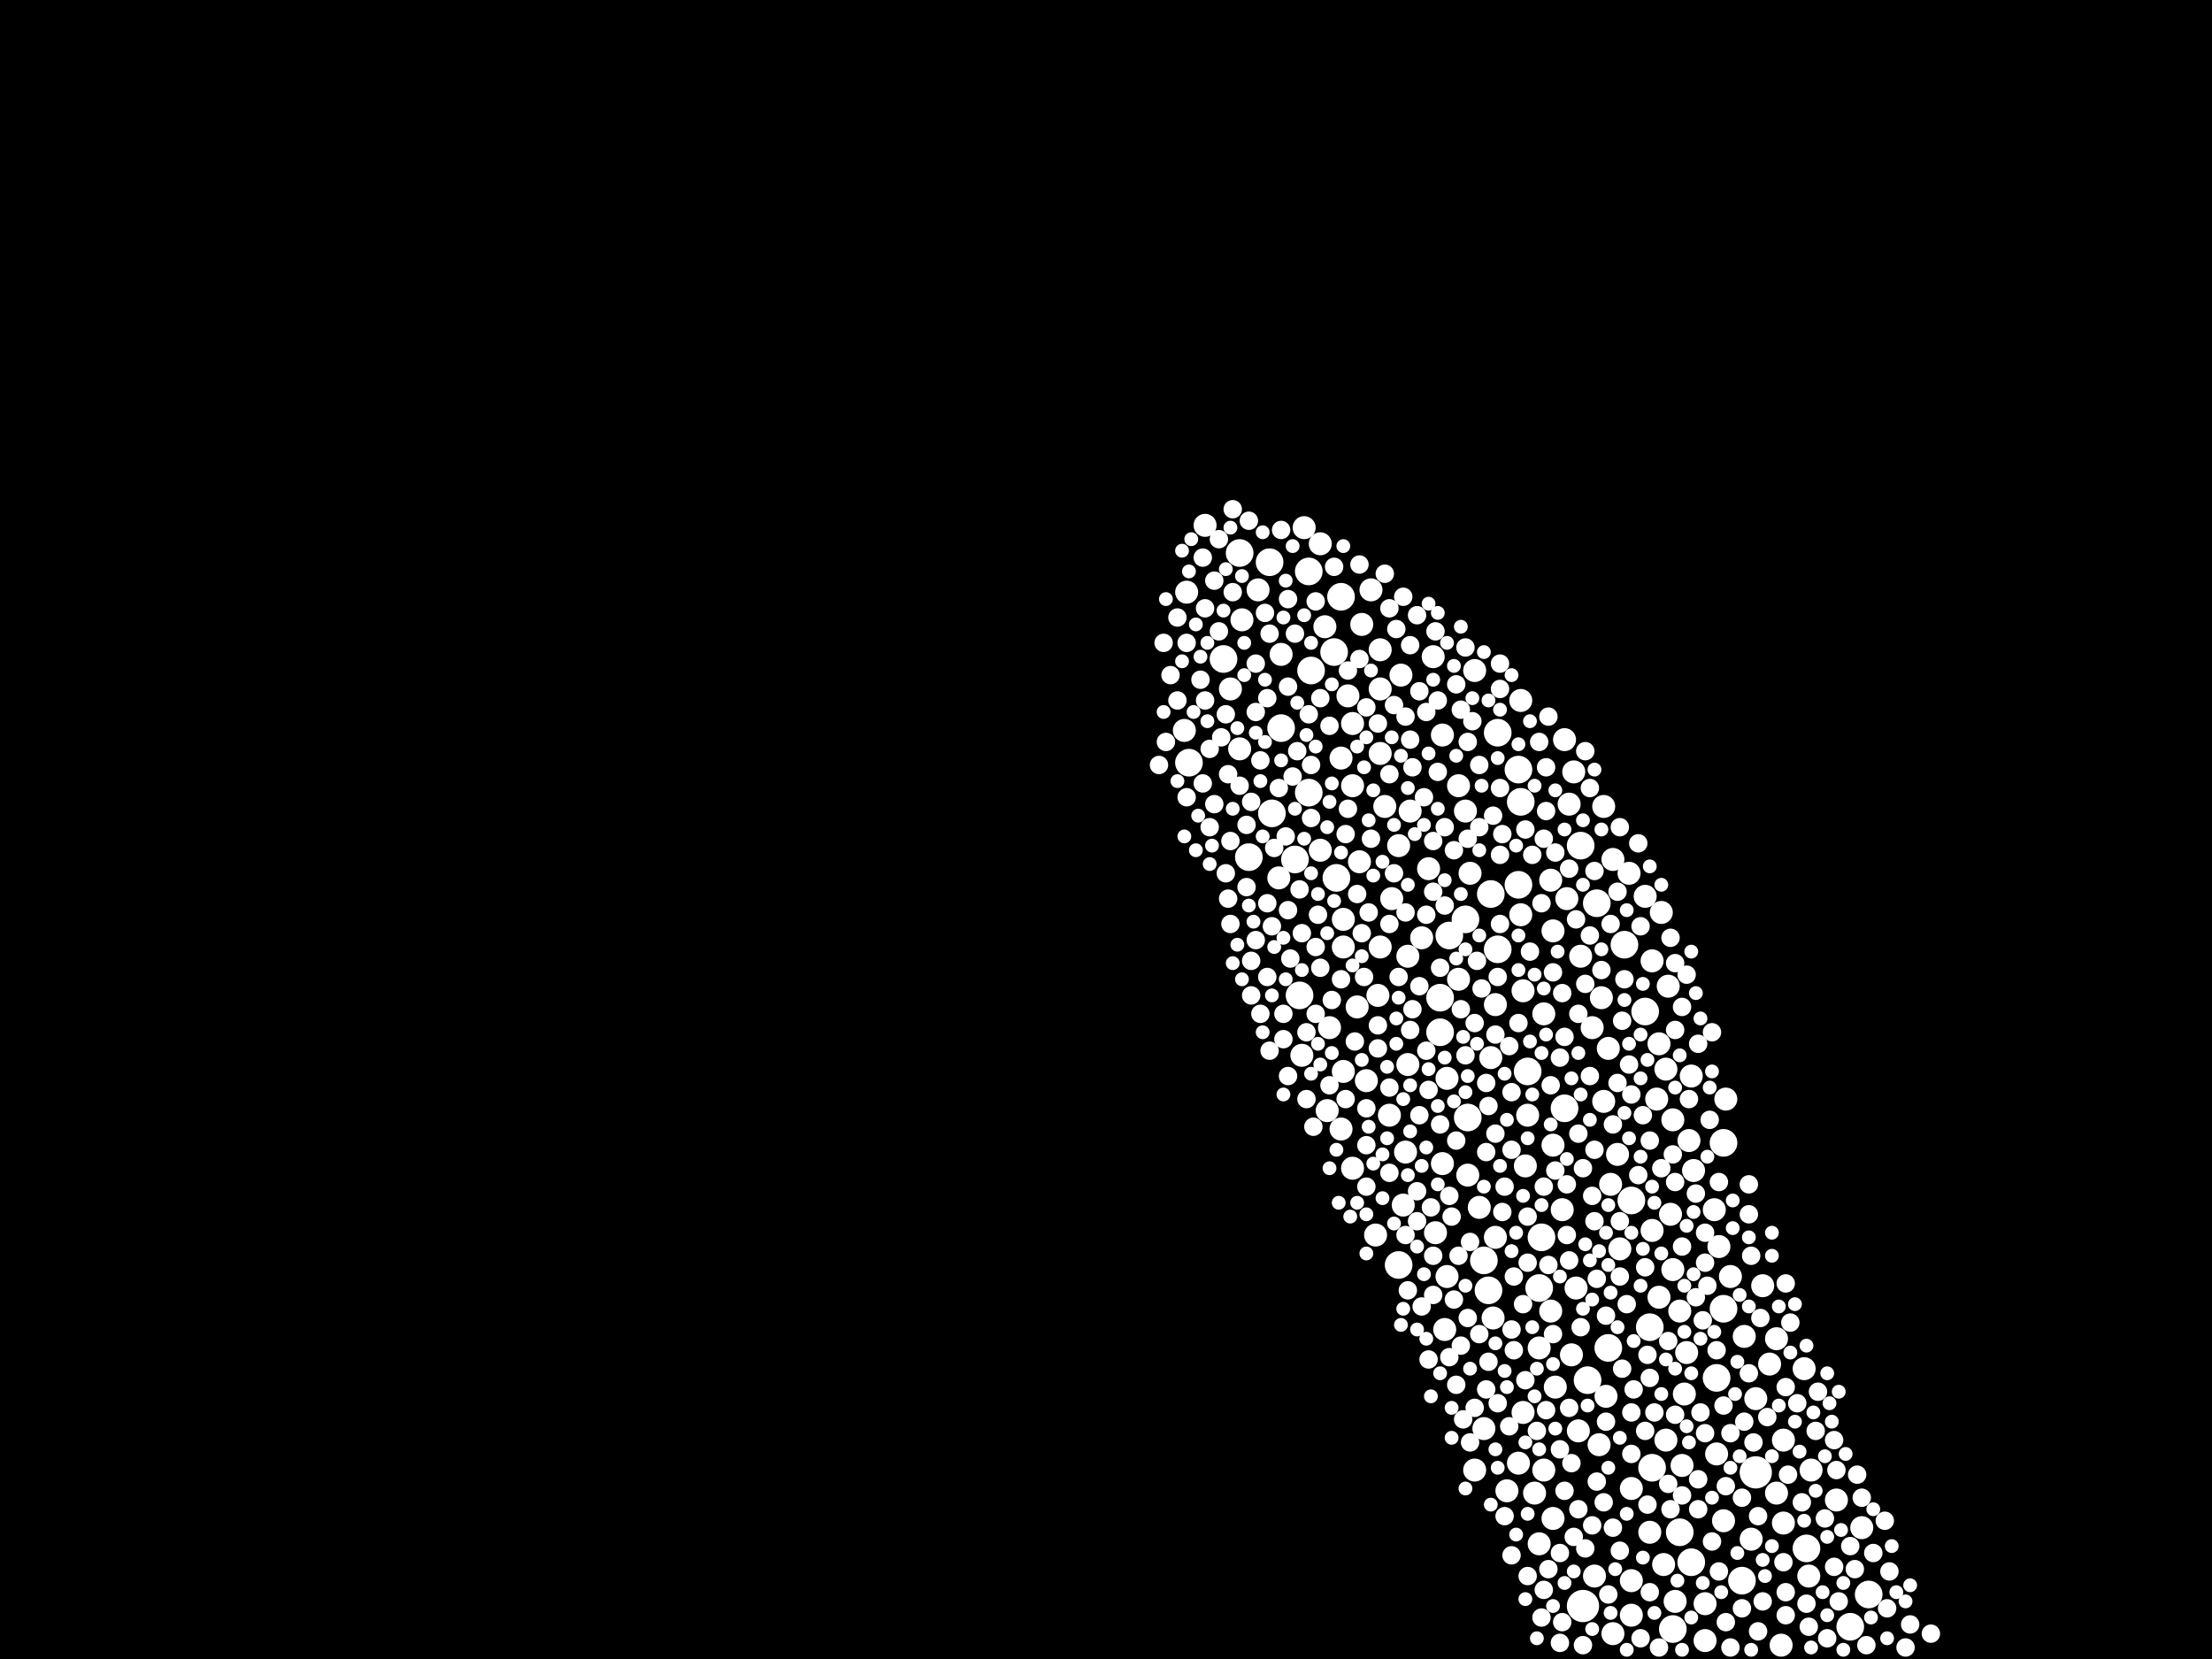 <?xml version="1.0" encoding="utf-8"?>
<svg xmlns="http://www.w3.org/2000/svg"
     xmlns:xlink="http://www.w3.org/1999/xlink" width="1920" height="1440" >

            <defs>
            <style type="text/css"><![CDATA[
circle {stroke: none;}
.c0 {fill: #FFFFFF;}
]]></style>
            </defs>
<rect x="0" y="0" width="1920" height="1440" fill="black"/>
<circle cx="1524" cy="1278" r="14" class="c0"/>
<circle cx="1374" cy="1394" r="14" class="c0"/>
<circle cx="1288" cy="1094" r="12" class="c0"/>
<circle cx="1258" cy="812" r="12" class="c0"/>
<circle cx="1320" cy="696" r="12" class="c0"/>
<circle cx="1428" cy="878" r="12" class="c0"/>
<circle cx="1136" cy="688" r="12" class="c0"/>
<circle cx="1496" cy="1136" r="12" class="c0"/>
<circle cx="1214" cy="1098" r="12" class="c0"/>
<circle cx="1128" cy="864" r="12" class="c0"/>
<circle cx="1386" cy="784" r="12" class="c0"/>
<circle cx="1416" cy="1042" r="12" class="c0"/>
<circle cx="1300" cy="824" r="12" class="c0"/>
<circle cx="1062" cy="572" r="12" class="c0"/>
<circle cx="1606" cy="1412" r="12" class="c0"/>
<circle cx="1568" cy="1344" r="12" class="c0"/>
<circle cx="1338" cy="1074" r="12" class="c0"/>
<circle cx="1396" cy="1170" r="12" class="c0"/>
<circle cx="1336" cy="1118" r="12" class="c0"/>
<circle cx="1250" cy="896" r="12" class="c0"/>
<circle cx="1458" cy="1330" r="12" class="c0"/>
<circle cx="1434" cy="1274" r="12" class="c0"/>
<circle cx="1318" cy="668" r="12" class="c0"/>
<circle cx="1372" cy="734" r="12" class="c0"/>
<circle cx="1318" cy="768" r="12" class="c0"/>
<circle cx="1300" cy="636" r="12" class="c0"/>
<circle cx="1124" cy="746" r="12" class="c0"/>
<circle cx="1112" cy="632" r="12" class="c0"/>
<circle cx="1490" cy="1196" r="12" class="c0"/>
<circle cx="1512" cy="1372" r="12" class="c0"/>
<circle cx="1158" cy="566" r="12" class="c0"/>
<circle cx="1496" cy="992" r="12" class="c0"/>
<circle cx="1272" cy="798" r="12" class="c0"/>
<circle cx="1468" cy="1356" r="12" class="c0"/>
<circle cx="1274" cy="970" r="12" class="c0"/>
<circle cx="1076" cy="480" r="12" class="c0"/>
<circle cx="1292" cy="1120" r="12" class="c0"/>
<circle cx="1432" cy="1152" r="12" class="c0"/>
<circle cx="1160" cy="762" r="12" class="c0"/>
<circle cx="1136" cy="496" r="12" class="c0"/>
<circle cx="1358" cy="962" r="12" class="c0"/>
<circle cx="1032" cy="662" r="12" class="c0"/>
<circle cx="1138" cy="582" r="12" class="c0"/>
<circle cx="1326" cy="930" r="12" class="c0"/>
<circle cx="1622" cy="1384" r="12" class="c0"/>
<circle cx="1452" cy="1414" r="12" class="c0"/>
<circle cx="1294" cy="776" r="12" class="c0"/>
<circle cx="1084" cy="744" r="12" class="c0"/>
<circle cx="1102" cy="488" r="12" class="c0"/>
<circle cx="1378" cy="1198" r="12" class="c0"/>
<circle cx="1104" cy="706" r="12" class="c0"/>
<circle cx="1164" cy="518" r="12" class="c0"/>
<circle cx="1250" cy="866" r="12" class="c0"/>
<circle cx="1410" cy="820" r="12" class="c0"/>
<circle cx="1416" cy="1292" r="10" class="c0"/>
<circle cx="1202" cy="700" r="10" class="c0"/>
<circle cx="1524" cy="1214" r="10" class="c0"/>
<circle cx="1346" cy="1138" r="10" class="c0"/>
<circle cx="1256" cy="936" r="10" class="c0"/>
<circle cx="1490" cy="1262" r="10" class="c0"/>
<circle cx="1198" cy="654" r="10" class="c0"/>
<circle cx="1452" cy="1102" r="10" class="c0"/>
<circle cx="1396" cy="910" r="10" class="c0"/>
<circle cx="1198" cy="822" r="10" class="c0"/>
<circle cx="1256" cy="1108" r="10" class="c0"/>
<circle cx="1392" cy="700" r="10" class="c0"/>
<circle cx="1078" cy="538" r="10" class="c0"/>
<circle cx="1146" cy="472" r="10" class="c0"/>
<circle cx="1370" cy="1242" r="10" class="c0"/>
<circle cx="1360" cy="780" r="10" class="c0"/>
<circle cx="1496" cy="1320" r="10" class="c0"/>
<circle cx="1252" cy="1010" r="10" class="c0"/>
<circle cx="1382" cy="892" r="10" class="c0"/>
<circle cx="1198" cy="598" r="10" class="c0"/>
<circle cx="1616" cy="1326" r="10" class="c0"/>
<circle cx="1356" cy="1050" r="10" class="c0"/>
<circle cx="1350" cy="1204" r="10" class="c0"/>
<circle cx="1450" cy="1054" r="10" class="c0"/>
<circle cx="1348" cy="808" r="10" class="c0"/>
<circle cx="1266" cy="850" r="10" class="c0"/>
<circle cx="1190" cy="512" r="10" class="c0"/>
<circle cx="1548" cy="1250" r="10" class="c0"/>
<circle cx="1280" cy="582" r="10" class="c0"/>
<circle cx="1028" cy="634" r="10" class="c0"/>
<circle cx="1468" cy="934" r="10" class="c0"/>
<circle cx="1428" cy="778" r="10" class="c0"/>
<circle cx="1572" cy="1276" r="10" class="c0"/>
<circle cx="1298" cy="1074" r="10" class="c0"/>
<circle cx="1390" cy="866" r="10" class="c0"/>
<circle cx="1214" cy="734" r="10" class="c0"/>
<circle cx="1434" cy="834" r="10" class="c0"/>
<circle cx="1030" cy="514" r="10" class="c0"/>
<circle cx="1194" cy="1072" r="10" class="c0"/>
<circle cx="1440" cy="906" r="10" class="c0"/>
<circle cx="1322" cy="1226" r="10" class="c0"/>
<circle cx="1298" cy="872" r="10" class="c0"/>
<circle cx="1470" cy="1016" r="10" class="c0"/>
<circle cx="1546" cy="1428" r="10" class="c0"/>
<circle cx="1244" cy="570" r="10" class="c0"/>
<circle cx="1336" cy="1170" r="10" class="c0"/>
<circle cx="1406" cy="1084" r="10" class="c0"/>
<circle cx="1332" cy="1296" r="10" class="c0"/>
<circle cx="1294" cy="918" r="10" class="c0"/>
<circle cx="1340" cy="880" r="10" class="c0"/>
<circle cx="1460" cy="1272" r="10" class="c0"/>
<circle cx="1068" cy="598" r="10" class="c0"/>
<circle cx="1388" cy="1254" r="10" class="c0"/>
<circle cx="1112" cy="568" r="10" class="c0"/>
<circle cx="1492" cy="1082" r="10" class="c0"/>
<circle cx="1132" cy="458" r="10" class="c0"/>
<circle cx="1392" cy="956" r="10" class="c0"/>
<circle cx="1150" cy="544" r="10" class="c0"/>
<circle cx="1174" cy="628" r="10" class="c0"/>
<circle cx="1444" cy="1358" r="10" class="c0"/>
<circle cx="1280" cy="1276" r="10" class="c0"/>
<circle cx="1272" cy="704" r="10" class="c0"/>
<circle cx="1384" cy="1368" r="10" class="c0"/>
<circle cx="1372" cy="830" r="10" class="c0"/>
<circle cx="1324" cy="1012" r="10" class="c0"/>
<circle cx="1320" cy="608" r="10" class="c0"/>
<circle cx="1198" cy="564" r="10" class="c0"/>
<circle cx="1434" cy="1068" r="10" class="c0"/>
<circle cx="1346" cy="764" r="10" class="c0"/>
<circle cx="1368" cy="1118" r="10" class="c0"/>
<circle cx="1570" cy="1368" r="10" class="c0"/>
<circle cx="1320" cy="794" r="10" class="c0"/>
<circle cx="1170" cy="604" r="10" class="c0"/>
<circle cx="1364" cy="1176" r="10" class="c0"/>
<circle cx="1348" cy="1318" r="10" class="c0"/>
<circle cx="1288" cy="1240" r="10" class="c0"/>
<circle cx="1322" cy="860" r="10" class="c0"/>
<circle cx="1164" cy="658" r="10" class="c0"/>
<circle cx="1266" cy="682" r="10" class="c0"/>
<circle cx="1480" cy="1392" r="10" class="c0"/>
<circle cx="1076" cy="650" r="10" class="c0"/>
<circle cx="1452" cy="972" r="10" class="c0"/>
<circle cx="1240" cy="754" r="10" class="c0"/>
<circle cx="1166" cy="798" r="10" class="c0"/>
<circle cx="1536" cy="1184" r="10" class="c0"/>
<circle cx="1284" cy="1048" r="10" class="c0"/>
<circle cx="1514" cy="1160" r="10" class="c0"/>
<circle cx="1166" cy="822" r="10" class="c0"/>
<circle cx="1326" cy="968" r="10" class="c0"/>
<circle cx="1336" cy="1340" r="10" class="c0"/>
<circle cx="1216" cy="586" r="10" class="c0"/>
<circle cx="1366" cy="670" r="10" class="c0"/>
<circle cx="1454" cy="1390" r="10" class="c0"/>
<circle cx="1464" cy="1174" r="10" class="c0"/>
<circle cx="1502" cy="1108" r="10" class="c0"/>
<circle cx="1358" cy="642" r="10" class="c0"/>
<circle cx="1488" cy="1050" r="10" class="c0"/>
<circle cx="1174" cy="1014" r="10" class="c0"/>
<circle cx="1340" cy="1276" r="10" class="c0"/>
<circle cx="1130" cy="916" r="10" class="c0"/>
<circle cx="1462" cy="1210" r="10" class="c0"/>
<circle cx="1174" cy="682" r="10" class="c0"/>
<circle cx="1398" cy="1028" r="10" class="c0"/>
<circle cx="1180" cy="748" r="10" class="c0"/>
<circle cx="1362" cy="698" r="10" class="c0"/>
<circle cx="1224" cy="704" r="10" class="c0"/>
<circle cx="1222" cy="924" r="10" class="c0"/>
<circle cx="1458" cy="1138" r="10" class="c0"/>
<circle cx="1110" cy="762" r="10" class="c0"/>
<circle cx="1046" cy="456" r="10" class="c0"/>
<circle cx="1348" cy="994" r="10" class="c0"/>
<circle cx="1442" cy="792" r="10" class="c0"/>
<circle cx="1252" cy="638" r="10" class="c0"/>
<circle cx="1466" cy="990" r="10" class="c0"/>
<circle cx="1208" cy="780" r="10" class="c0"/>
<circle cx="1154" cy="892" r="10" class="c0"/>
<circle cx="1318" cy="1270" r="10" class="c0"/>
<circle cx="1234" cy="814" r="10" class="c0"/>
<circle cx="1498" cy="954" r="10" class="c0"/>
<circle cx="1566" cy="1188" r="10" class="c0"/>
<circle cx="1394" cy="1212" r="10" class="c0"/>
<circle cx="1520" cy="1336" r="10" class="c0"/>
<circle cx="1166" cy="930" r="10" class="c0"/>
<circle cx="1246" cy="1070" r="10" class="c0"/>
<circle cx="1480" cy="1424" r="10" class="c0"/>
<circle cx="1548" cy="1322" r="10" class="c0"/>
<circle cx="1164" cy="980" r="10" class="c0"/>
<circle cx="1186" cy="938" r="10" class="c0"/>
<circle cx="1438" cy="954" r="10" class="c0"/>
<circle cx="1448" cy="856" r="10" class="c0"/>
<circle cx="1196" cy="864" r="10" class="c0"/>
<circle cx="1220" cy="1000" r="10" class="c0"/>
<circle cx="1276" cy="758" r="10" class="c0"/>
<circle cx="1152" cy="964" r="10" class="c0"/>
<circle cx="1178" cy="874" r="10" class="c0"/>
<circle cx="1400" cy="746" r="10" class="c0"/>
<circle cx="1206" cy="968" r="10" class="c0"/>
<circle cx="1432" cy="1330" r="10" class="c0"/>
<circle cx="1222" cy="830" r="10" class="c0"/>
<circle cx="1254" cy="1154" r="10" class="c0"/>
<circle cx="1416" cy="1402" r="10" class="c0"/>
<circle cx="1218" cy="1046" r="10" class="c0"/>
<circle cx="1446" cy="928" r="10" class="c0"/>
<circle cx="1542" cy="1162" r="10" class="c0"/>
<circle cx="1308" cy="1294" r="10" class="c0"/>
<circle cx="1594" cy="1302" r="10" class="c0"/>
<circle cx="1404" cy="1002" r="10" class="c0"/>
<circle cx="1414" cy="758" r="10" class="c0"/>
<circle cx="1092" cy="512" r="10" class="c0"/>
<circle cx="1400" cy="1418" r="10" class="c0"/>
<circle cx="1446" cy="1250" r="10" class="c0"/>
<circle cx="1146" cy="738" r="10" class="c0"/>
<circle cx="1296" cy="1144" r="10" class="c0"/>
<circle cx="1416" cy="1372" r="10" class="c0"/>
<circle cx="1182" cy="542" r="10" class="c0"/>
<circle cx="1530" cy="1116" r="10" class="c0"/>
<circle cx="1542" cy="1296" r="10" class="c0"/>
<circle cx="1274" cy="1020" r="10" class="c0"/>
<circle cx="1440" cy="1126" r="10" class="c0"/>
<circle cx="1124" cy="550" r="8" class="c0"/>
<circle cx="1298" cy="984" r="8" class="c0"/>
<circle cx="1268" cy="876" r="8" class="c0"/>
<circle cx="1626" cy="1348" r="8" class="c0"/>
<circle cx="1416" cy="1262" r="8" class="c0"/>
<circle cx="1114" cy="880" r="8" class="c0"/>
<circle cx="1060" cy="640" r="8" class="c0"/>
<circle cx="1276" cy="1078" r="8" class="c0"/>
<circle cx="1348" cy="844" r="8" class="c0"/>
<circle cx="1340" cy="1380" r="8" class="c0"/>
<circle cx="1068" cy="802" r="8" class="c0"/>
<circle cx="1006" cy="664" r="8" class="c0"/>
<circle cx="1386" cy="1110" r="8" class="c0"/>
<circle cx="1290" cy="940" r="8" class="c0"/>
<circle cx="1568" cy="1392" r="8" class="c0"/>
<circle cx="1392" cy="1304" r="8" class="c0"/>
<circle cx="1512" cy="1396" r="8" class="c0"/>
<circle cx="1342" cy="1224" r="8" class="c0"/>
<circle cx="1432" cy="1196" r="8" class="c0"/>
<circle cx="1406" cy="1108" r="8" class="c0"/>
<circle cx="1138" cy="710" r="8" class="c0"/>
<circle cx="1118" cy="790" r="8" class="c0"/>
<circle cx="1312" cy="998" r="8" class="c0"/>
<circle cx="1232" cy="600" r="8" class="c0"/>
<circle cx="1306" cy="1316" r="8" class="c0"/>
<circle cx="1284" cy="1158" r="8" class="c0"/>
<circle cx="1082" cy="716" r="8" class="c0"/>
<circle cx="1576" cy="1242" r="8" class="c0"/>
<circle cx="1416" cy="1226" r="8" class="c0"/>
<circle cx="1326" cy="1056" r="8" class="c0"/>
<circle cx="1220" cy="622" r="8" class="c0"/>
<circle cx="1342" cy="704" r="8" class="c0"/>
<circle cx="1406" cy="1060" r="8" class="c0"/>
<circle cx="1362" cy="1094" r="8" class="c0"/>
<circle cx="1206" cy="1018" r="8" class="c0"/>
<circle cx="1474" cy="906" r="8" class="c0"/>
<circle cx="1564" cy="1304" r="8" class="c0"/>
<circle cx="1356" cy="1408" r="8" class="c0"/>
<circle cx="1492" cy="1364" r="8" class="c0"/>
<circle cx="1186" cy="994" r="8" class="c0"/>
<circle cx="1522" cy="1252" r="8" class="c0"/>
<circle cx="1226" cy="876" r="8" class="c0"/>
<circle cx="1268" cy="1168" r="8" class="c0"/>
<circle cx="1090" cy="816" r="8" class="c0"/>
<circle cx="1240" cy="946" r="8" class="c0"/>
<circle cx="1474" cy="1284" r="8" class="c0"/>
<circle cx="1050" cy="718" r="8" class="c0"/>
<circle cx="1300" cy="848" r="8" class="c0"/>
<circle cx="1278" cy="626" r="8" class="c0"/>
<circle cx="1254" cy="718" r="8" class="c0"/>
<circle cx="1082" cy="770" r="8" class="c0"/>
<circle cx="1314" cy="1172" r="8" class="c0"/>
<circle cx="1492" cy="1026" r="8" class="c0"/>
<circle cx="1212" cy="546" r="8" class="c0"/>
<circle cx="1328" cy="826" r="8" class="c0"/>
<circle cx="1570" cy="1412" r="8" class="c0"/>
<circle cx="1620" cy="1428" r="8" class="c0"/>
<circle cx="1314" cy="1108" r="8" class="c0"/>
<circle cx="1440" cy="1430" r="8" class="c0"/>
<circle cx="1502" cy="1244" r="8" class="c0"/>
<circle cx="1290" cy="1000" r="8" class="c0"/>
<circle cx="1206" cy="672" r="8" class="c0"/>
<circle cx="1022" cy="608" r="8" class="c0"/>
<circle cx="1054" cy="504" r="8" class="c0"/>
<circle cx="1418" cy="1206" r="8" class="c0"/>
<circle cx="1474" cy="1310" r="8" class="c0"/>
<circle cx="1424" cy="1422" r="8" class="c0"/>
<circle cx="1244" cy="730" r="8" class="c0"/>
<circle cx="1528" cy="1144" r="8" class="c0"/>
<circle cx="1472" cy="1126" r="8" class="c0"/>
<circle cx="1224" cy="560" r="8" class="c0"/>
<circle cx="1262" cy="1128" r="8" class="c0"/>
<circle cx="1206" cy="528" r="8" class="c0"/>
<circle cx="1042" cy="590" r="8" class="c0"/>
<circle cx="1238" cy="912" r="8" class="c0"/>
<circle cx="1184" cy="848" r="8" class="c0"/>
<circle cx="1110" cy="684" r="8" class="c0"/>
<circle cx="1384" cy="756" r="8" class="c0"/>
<circle cx="1376" cy="1344" r="8" class="c0"/>
<circle cx="1406" cy="1346" r="8" class="c0"/>
<circle cx="1394" cy="1142" r="8" class="c0"/>
<circle cx="1426" cy="968" r="8" class="c0"/>
<circle cx="1550" cy="1402" r="8" class="c0"/>
<circle cx="1334" cy="1242" r="8" class="c0"/>
<circle cx="1422" cy="1020" r="8" class="c0"/>
<circle cx="1520" cy="1090" r="8" class="c0"/>
<circle cx="1100" cy="606" r="8" class="c0"/>
<circle cx="1526" cy="1416" r="8" class="c0"/>
<circle cx="1276" cy="1252" r="8" class="c0"/>
<circle cx="1170" cy="702" r="8" class="c0"/>
<circle cx="1196" cy="890" r="8" class="c0"/>
<circle cx="1236" cy="692" r="8" class="c0"/>
<circle cx="1244" cy="774" r="8" class="c0"/>
<circle cx="1272" cy="916" r="8" class="c0"/>
<circle cx="1234" cy="1134" r="8" class="c0"/>
<circle cx="1638" cy="1396" r="8" class="c0"/>
<circle cx="1342" cy="666" r="8" class="c0"/>
<circle cx="1254" cy="786" r="8" class="c0"/>
<circle cx="1384" cy="1060" r="8" class="c0"/>
<circle cx="1340" cy="1030" r="8" class="c0"/>
<circle cx="1190" cy="728" r="8" class="c0"/>
<circle cx="1230" cy="534" r="8" class="c0"/>
<circle cx="1360" cy="1072" r="8" class="c0"/>
<circle cx="1296" cy="708" r="8" class="c0"/>
<circle cx="1302" cy="684" r="8" class="c0"/>
<circle cx="1226" cy="666" r="8" class="c0"/>
<circle cx="1428" cy="1100" r="8" class="c0"/>
<circle cx="1138" cy="664" r="8" class="c0"/>
<circle cx="1610" cy="1362" r="8" class="c0"/>
<circle cx="1054" cy="698" r="8" class="c0"/>
<circle cx="1154" cy="630" r="8" class="c0"/>
<circle cx="1324" cy="1198" r="8" class="c0"/>
<circle cx="1408" cy="886" r="8" class="c0"/>
<circle cx="1130" cy="810" r="8" class="c0"/>
<circle cx="1104" cy="804" r="8" class="c0"/>
<circle cx="1094" cy="880" r="8" class="c0"/>
<circle cx="1030" cy="558" r="8" class="c0"/>
<circle cx="1344" cy="622" r="8" class="c0"/>
<circle cx="1654" cy="1430" r="8" class="c0"/>
<circle cx="1094" cy="660" r="8" class="c0"/>
<circle cx="1480" cy="1244" r="8" class="c0"/>
<circle cx="1380" cy="934" r="8" class="c0"/>
<circle cx="1376" cy="854" r="8" class="c0"/>
<circle cx="1250" cy="976" r="8" class="c0"/>
<circle cx="1414" cy="924" r="8" class="c0"/>
<circle cx="1530" cy="1390" r="8" class="c0"/>
<circle cx="1514" cy="1234" r="8" class="c0"/>
<circle cx="1340" cy="728" r="8" class="c0"/>
<circle cx="1406" cy="718" r="8" class="c0"/>
<circle cx="1282" cy="834" r="8" class="c0"/>
<circle cx="1534" cy="1230" r="8" class="c0"/>
<circle cx="1584" cy="1318" r="8" class="c0"/>
<circle cx="1606" cy="1342" r="8" class="c0"/>
<circle cx="1304" cy="724" r="8" class="c0"/>
<circle cx="1490" cy="1172" r="8" class="c0"/>
<circle cx="1274" cy="1144" r="8" class="c0"/>
<circle cx="1318" cy="888" r="8" class="c0"/>
<circle cx="1258" cy="1038" r="8" class="c0"/>
<circle cx="1354" cy="1348" r="8" class="c0"/>
<circle cx="1310" cy="1238" r="8" class="c0"/>
<circle cx="1146" cy="840" r="8" class="c0"/>
<circle cx="1154" cy="942" r="8" class="c0"/>
<circle cx="1550" cy="1204" r="8" class="c0"/>
<circle cx="1312" cy="1350" r="8" class="c0"/>
<circle cx="1144" cy="794" r="8" class="c0"/>
<circle cx="1472" cy="1036" r="8" class="c0"/>
<circle cx="1496" cy="1220" r="8" class="c0"/>
<circle cx="1454" cy="1228" r="8" class="c0"/>
<circle cx="1066" cy="672" r="8" class="c0"/>
<circle cx="1410" cy="850" r="8" class="c0"/>
<circle cx="1240" cy="1180" r="8" class="c0"/>
<circle cx="1676" cy="1418" r="8" class="c0"/>
<circle cx="1326" cy="1368" r="8" class="c0"/>
<circle cx="1206" cy="944" r="8" class="c0"/>
<circle cx="1400" cy="976" r="8" class="c0"/>
<circle cx="1176" cy="904" r="8" class="c0"/>
<circle cx="1180" cy="490" r="8" class="c0"/>
<circle cx="1302" cy="742" r="8" class="c0"/>
<circle cx="1120" cy="832" r="8" class="c0"/>
<circle cx="1196" cy="628" r="8" class="c0"/>
<circle cx="1022" cy="536" r="8" class="c0"/>
<circle cx="1408" cy="1188" r="8" class="c0"/>
<circle cx="1518" cy="1054" r="8" class="c0"/>
<circle cx="1220" cy="792" r="8" class="c0"/>
<circle cx="1322" cy="1132" r="8" class="c0"/>
<circle cx="1370" cy="880" r="8" class="c0"/>
<circle cx="1264" cy="990" r="8" class="c0"/>
<circle cx="1102" cy="912" r="8" class="c0"/>
<circle cx="1290" cy="1206" r="8" class="c0"/>
<circle cx="1086" cy="696" r="8" class="c0"/>
<circle cx="1136" cy="620" r="8" class="c0"/>
<circle cx="1358" cy="900" r="8" class="c0"/>
<circle cx="1264" cy="1202" r="8" class="c0"/>
<circle cx="1258" cy="1178" r="8" class="c0"/>
<circle cx="1404" cy="940" r="8" class="c0"/>
<circle cx="1548" cy="1356" r="8" class="c0"/>
<circle cx="1010" cy="558" r="8" class="c0"/>
<circle cx="1344" cy="1362" r="8" class="c0"/>
<circle cx="1196" cy="910" r="8" class="c0"/>
<circle cx="1364" cy="1270" r="8" class="c0"/>
<circle cx="1118" cy="596" r="8" class="c0"/>
<circle cx="1394" cy="1234" r="8" class="c0"/>
<circle cx="1084" cy="452" r="8" class="c0"/>
<circle cx="1460" cy="1082" r="8" class="c0"/>
<circle cx="1358" cy="1294" r="8" class="c0"/>
<circle cx="1478" cy="1146" r="8" class="c0"/>
<circle cx="1502" cy="1430" r="8" class="c0"/>
<circle cx="1112" cy="460" r="8" class="c0"/>
<circle cx="1344" cy="1098" r="8" class="c0"/>
<circle cx="1292" cy="1182" r="8" class="c0"/>
<circle cx="1454" cy="894" r="8" class="c0"/>
<circle cx="1336" cy="644" r="8" class="c0"/>
<circle cx="1640" cy="1364" r="8" class="c0"/>
<circle cx="1460" cy="874" r="8" class="c0"/>
<circle cx="1338" cy="1404" r="8" class="c0"/>
<circle cx="1122" cy="674" r="8" class="c0"/>
<circle cx="1142" cy="880" r="8" class="c0"/>
<circle cx="1372" cy="1152" r="8" class="c0"/>
<circle cx="1090" cy="618" r="8" class="c0"/>
<circle cx="1360" cy="1028" r="8" class="c0"/>
<circle cx="1274" cy="728" r="8" class="c0"/>
<circle cx="1612" cy="1280" r="8" class="c0"/>
<circle cx="1354" cy="918" r="8" class="c0"/>
<circle cx="1274" cy="644" r="8" class="c0"/>
<circle cx="1264" cy="594" r="8" class="c0"/>
<circle cx="1280" cy="1222" r="8" class="c0"/>
<circle cx="1090" cy="576" r="8" class="c0"/>
<circle cx="1064" cy="620" r="8" class="c0"/>
<circle cx="1412" cy="1132" r="8" class="c0"/>
<circle cx="1086" cy="834" r="8" class="c0"/>
<circle cx="1118" cy="934" r="8" class="c0"/>
<circle cx="1248" cy="670" r="8" class="c0"/>
<circle cx="1464" cy="846" r="8" class="c0"/>
<circle cx="1550" cy="1114" r="8" class="c0"/>
<circle cx="1380" cy="812" r="8" class="c0"/>
<circle cx="1224" cy="642" r="8" class="c0"/>
<circle cx="1592" cy="1250" r="8" class="c0"/>
<circle cx="1384" cy="998" r="8" class="c0"/>
<circle cx="1430" cy="1176" r="8" class="c0"/>
<circle cx="1232" cy="968" r="8" class="c0"/>
<circle cx="1376" cy="652" r="8" class="c0"/>
<circle cx="1452" cy="1002" r="8" class="c0"/>
<circle cx="1416" cy="950" r="8" class="c0"/>
<circle cx="1280" cy="888" r="8" class="c0"/>
<circle cx="1186" cy="962" r="8" class="c0"/>
<circle cx="1432" cy="990" r="8" class="c0"/>
<circle cx="1466" cy="954" r="8" class="c0"/>
<circle cx="1596" cy="1390" r="8" class="c0"/>
<circle cx="1016" cy="586" r="8" class="c0"/>
<circle cx="1250" cy="840" r="8" class="c0"/>
<circle cx="1616" cy="1300" r="8" class="c0"/>
<circle cx="1460" cy="1298" r="8" class="c0"/>
<circle cx="1354" cy="1258" r="8" class="c0"/>
<circle cx="1552" cy="1280" r="8" class="c0"/>
<circle cx="1044" cy="484" r="8" class="c0"/>
<circle cx="1286" cy="858" r="8" class="c0"/>
<circle cx="1302" cy="598" r="8" class="c0"/>
<circle cx="1348" cy="1158" r="8" class="c0"/>
<circle cx="1086" cy="864" r="8" class="c0"/>
<circle cx="1362" cy="754" r="8" class="c0"/>
<circle cx="1114" cy="902" r="8" class="c0"/>
<circle cx="1560" cy="1218" r="8" class="c0"/>
<circle cx="1058" cy="548" r="8" class="c0"/>
<circle cx="1370" cy="984" r="8" class="c0"/>
<circle cx="1422" cy="732" r="8" class="c0"/>
<circle cx="1220" cy="1072" r="8" class="c0"/>
<circle cx="1126" cy="652" r="8" class="c0"/>
<circle cx="1210" cy="612" r="8" class="c0"/>
<circle cx="1498" cy="1290" r="8" class="c0"/>
<circle cx="1102" cy="550" r="8" class="c0"/>
<circle cx="1386" cy="1286" r="8" class="c0"/>
<circle cx="1432" cy="1382" r="8" class="c0"/>
<circle cx="1270" cy="1232" r="8" class="c0"/>
<circle cx="1224" cy="894" r="8" class="c0"/>
<circle cx="1098" cy="532" r="8" class="c0"/>
<circle cx="1134" cy="954" r="8" class="c0"/>
<circle cx="1070" cy="442" r="8" class="c0"/>
<circle cx="1476" cy="1226" r="8" class="c0"/>
<circle cx="1370" cy="1310" r="8" class="c0"/>
<circle cx="1178" cy="776" r="8" class="c0"/>
<circle cx="1512" cy="1300" r="8" class="c0"/>
<circle cx="1046" cy="528" r="8" class="c0"/>
<circle cx="1186" cy="1030" r="8" class="c0"/>
<circle cx="1554" cy="1148" r="8" class="c0"/>
<circle cx="1128" cy="772" r="8" class="c0"/>
<circle cx="1312" cy="1154" r="8" class="c0"/>
<circle cx="1116" cy="726" r="8" class="c0"/>
<circle cx="1382" cy="1038" r="8" class="c0"/>
<circle cx="1030" cy="692" r="8" class="c0"/>
<circle cx="1188" cy="792" r="8" class="c0"/>
<circle cx="1142" cy="522" r="8" class="c0"/>
<circle cx="1346" cy="942" r="8" class="c0"/>
<circle cx="1480" cy="1070" r="8" class="c0"/>
<circle cx="1214" cy="848" r="8" class="c0"/>
<circle cx="1156" cy="868" r="8" class="c0"/>
<circle cx="1636" cy="1320" r="8" class="c0"/>
<circle cx="1268" cy="616" r="8" class="c0"/>
<circle cx="1396" cy="1384" r="8" class="c0"/>
<circle cx="1306" cy="1030" r="8" class="c0"/>
<circle cx="1374" cy="1014" r="8" class="c0"/>
<circle cx="1424" cy="804" r="8" class="c0"/>
<circle cx="1658" cy="1410" r="8" class="c0"/>
<circle cx="1404" cy="774" r="8" class="c0"/>
<circle cx="1106" cy="736" r="8" class="c0"/>
<circle cx="1302" cy="576" r="8" class="c0"/>
<circle cx="1070" cy="514" r="8" class="c0"/>
<circle cx="1382" cy="1324" r="8" class="c0"/>
<circle cx="1312" cy="948" r="8" class="c0"/>
<circle cx="1350" cy="740" r="8" class="c0"/>
<circle cx="1284" cy="664" r="8" class="c0"/>
<circle cx="1202" cy="498" r="8" class="c0"/>
<circle cx="1586" cy="1422" r="8" class="c0"/>
<circle cx="1186" cy="614" r="8" class="c0"/>
<circle cx="1248" cy="608" r="8" class="c0"/>
<circle cx="1592" cy="1360" r="8" class="c0"/>
<circle cx="1442" cy="1014" r="8" class="c0"/>
<circle cx="1450" cy="1310" r="8" class="c0"/>
<circle cx="1390" cy="842" r="8" class="c0"/>
<circle cx="1206" cy="802" r="8" class="c0"/>
<circle cx="1158" cy="492" r="8" class="c0"/>
<circle cx="1230" cy="1034" r="8" class="c0"/>
<circle cx="1498" cy="1408" r="8" class="c0"/>
<circle cx="1366" cy="1334" r="8" class="c0"/>
<circle cx="1168" cy="954" r="8" class="c0"/>
<circle cx="1272" cy="562" r="8" class="c0"/>
<circle cx="1326" cy="1096" r="8" class="c0"/>
<circle cx="1380" cy="684" r="8" class="c0"/>
<circle cx="1068" cy="730" r="8" class="c0"/>
<circle cx="1300" cy="1218" r="8" class="c0"/>
<circle cx="1518" cy="1028" r="8" class="c0"/>
<circle cx="1064" cy="758" r="8" class="c0"/>
<circle cx="1140" cy="978" r="8" class="c0"/>
<circle cx="1368" cy="798" r="8" class="c0"/>
<circle cx="1222" cy="1120" r="8" class="c0"/>
<circle cx="1044" cy="680" r="8" class="c0"/>
<circle cx="1182" cy="810" r="8" class="c0"/>
<circle cx="1170" cy="582" r="8" class="c0"/>
<circle cx="1266" cy="1090" r="8" class="c0"/>
<circle cx="1482" cy="1116" r="8" class="c0"/>
<circle cx="1400" cy="1326" r="8" class="c0"/>
<circle cx="1168" cy="724" r="8" class="c0"/>
<circle cx="1046" cy="608" r="8" class="c0"/>
<circle cx="1362" cy="1222" r="8" class="c0"/>
<circle cx="1450" cy="814" r="8" class="c0"/>
<circle cx="1260" cy="1056" r="8" class="c0"/>
<circle cx="1292" cy="960" r="8" class="c0"/>
<circle cx="1218" cy="518" r="8" class="c0"/>
<circle cx="1448" cy="1288" r="8" class="c0"/>
<circle cx="1550" cy="1382" r="8" class="c0"/>
<circle cx="1374" cy="1428" r="8" class="c0"/>
<circle cx="1142" cy="822" r="8" class="c0"/>
<circle cx="1210" cy="758" r="8" class="c0"/>
<circle cx="1578" cy="1208" r="8" class="c0"/>
<circle cx="1486" cy="896" r="8" class="c0"/>
<circle cx="1100" cy="848" r="8" class="c0"/>
<circle cx="1430" cy="1306" r="8" class="c0"/>
<circle cx="1330" cy="742" r="8" class="c0"/>
<circle cx="1230" cy="1060" r="8" class="c0"/>
<circle cx="1146" cy="606" r="8" class="c0"/>
<circle cx="1428" cy="1242" r="8" class="c0"/>
<circle cx="1448" cy="1164" r="8" class="c0"/>
<circle cx="1012" cy="644" r="8" class="c0"/>
<circle cx="1118" cy="520" r="8" class="c0"/>
<circle cx="1454" cy="1026" r="8" class="c0"/>
<circle cx="1594" cy="1276" r="8" class="c0"/>
<circle cx="1518" cy="1192" r="8" class="c0"/>
<circle cx="1486" cy="1338" r="8" class="c0"/>
<circle cx="1134" cy="896" r="8" class="c0"/>
<circle cx="1324" cy="720" r="8" class="c0"/>
<circle cx="1246" cy="548" r="8" class="c0"/>
<circle cx="1302" cy="802" r="8" class="c0"/>
<circle cx="1076" cy="682" r="8" class="c0"/>
<circle cx="1164" cy="850" r="8" class="c0"/>
<circle cx="1100" cy="784" r="8" class="c0"/>
<circle cx="1484" cy="972" r="8" class="c0"/>
<circle cx="1338" cy="784" r="8" class="c0"/>
<circle cx="1232" cy="856" r="8" class="c0"/>
<circle cx="1436" cy="1226" r="8" class="c0"/>
<circle cx="1398" cy="802" r="8" class="c0"/>
<circle cx="1244" cy="1090" r="8" class="c0"/>
<circle cx="1526" cy="1316" r="8" class="c0"/>
<circle cx="1242" cy="1048" r="8" class="c0"/>
<circle cx="1180" cy="572" r="8" class="c0"/>
<circle cx="1238" cy="618" r="8" class="c0"/>
<circle cx="1238" cy="794" r="8" class="c0"/>
<circle cx="1066" cy="780" r="8" class="c0"/>
<circle cx="1454" cy="836" r="8" class="c0"/>
<circle cx="1310" cy="908" r="8" class="c0"/>
<circle cx="1244" cy="1124" r="8" class="c0"/>
<circle cx="1354" cy="1426" r="8" class="c0"/>
<circle cx="1350" cy="1016" r="8" class="c0"/>
<circle cx="1058" cy="468" r="8" class="c0"/>
<circle cx="1356" cy="862" r="8" class="c0"/>
<circle cx="1304" cy="1052" r="8" class="c0"/>
<circle cx="1284" cy="718" r="8" class="c0"/>
<circle cx="1262" cy="738" r="8" class="c0"/>
<circle cx="1298" cy="898" r="8" class="c0"/>
<circle cx="1480" cy="1096" r="8" class="c0"/>
<circle cx="1050" cy="650" r="8" class="c0"/>
<circle cx="1200" cy="748" r="6" class="c0"/>
<circle cx="1332" cy="682" r="6" class="c0"/>
<circle cx="1238" cy="996" r="6" class="c0"/>
<circle cx="1096" cy="462" r="6" class="c0"/>
<circle cx="1442" cy="1088" r="6" class="c0"/>
<circle cx="1382" cy="1128" r="6" class="c0"/>
<circle cx="1350" cy="686" r="6" class="c0"/>
<circle cx="1404" cy="1152" r="6" class="c0"/>
<circle cx="1156" cy="914" r="6" class="c0"/>
<circle cx="1230" cy="1154" r="6" class="c0"/>
<circle cx="1156" cy="680" r="6" class="c0"/>
<circle cx="1036" cy="618" r="6" class="c0"/>
<circle cx="1312" cy="1086" r="6" class="c0"/>
<circle cx="1328" cy="904" r="6" class="c0"/>
<circle cx="1308" cy="1204" r="6" class="c0"/>
<circle cx="1412" cy="1314" r="6" class="c0"/>
<circle cx="1278" cy="606" r="6" class="c0"/>
<circle cx="1464" cy="1238" r="6" class="c0"/>
<circle cx="1026" cy="574" r="6" class="c0"/>
<circle cx="1350" cy="1240" r="6" class="c0"/>
<circle cx="1576" cy="1294" r="6" class="c0"/>
<circle cx="1244" cy="590" r="6" class="c0"/>
<circle cx="1590" cy="1234" r="6" class="c0"/>
<circle cx="1624" cy="1404" r="6" class="c0"/>
<circle cx="1142" cy="648" r="6" class="c0"/>
<circle cx="1222" cy="684" r="6" class="c0"/>
<circle cx="1316" cy="1332" r="6" class="c0"/>
<circle cx="1090" cy="636" r="6" class="c0"/>
<circle cx="1234" cy="1012" r="6" class="c0"/>
<circle cx="1158" cy="782" r="6" class="c0"/>
<circle cx="1508" cy="1348" r="6" class="c0"/>
<circle cx="1586" cy="1334" r="6" class="c0"/>
<circle cx="1358" cy="720" r="6" class="c0"/>
<circle cx="1494" cy="1382" r="6" class="c0"/>
<circle cx="1426" cy="854" r="6" class="c0"/>
<circle cx="1374" cy="712" r="6" class="c0"/>
<circle cx="1370" cy="914" r="6" class="c0"/>
<circle cx="1424" cy="898" r="6" class="c0"/>
<circle cx="1322" cy="1038" r="6" class="c0"/>
<circle cx="1286" cy="682" r="6" class="c0"/>
<circle cx="1134" cy="638" r="6" class="c0"/>
<circle cx="1184" cy="666" r="6" class="c0"/>
<circle cx="1504" cy="1066" r="6" class="c0"/>
<circle cx="1586" cy="1402" r="6" class="c0"/>
<circle cx="1532" cy="1368" r="6" class="c0"/>
<circle cx="1098" cy="590" r="6" class="c0"/>
<circle cx="1186" cy="1054" r="6" class="c0"/>
<circle cx="1178" cy="648" r="6" class="c0"/>
<circle cx="1462" cy="1156" r="6" class="c0"/>
<circle cx="1396" cy="1274" r="6" class="c0"/>
<circle cx="1538" cy="1342" r="6" class="c0"/>
<circle cx="1256" cy="558" r="6" class="c0"/>
<circle cx="1222" cy="768" r="6" class="c0"/>
<circle cx="1062" cy="530" r="6" class="c0"/>
<circle cx="1476" cy="884" r="6" class="c0"/>
<circle cx="1330" cy="1152" r="6" class="c0"/>
<circle cx="1050" cy="750" r="6" class="c0"/>
<circle cx="1262" cy="578" r="6" class="c0"/>
<circle cx="1414" cy="906" r="6" class="c0"/>
<circle cx="1156" cy="594" r="6" class="c0"/>
<circle cx="1374" cy="768" r="6" class="c0"/>
<circle cx="1458" cy="916" r="6" class="c0"/>
<circle cx="1518" cy="1074" r="6" class="c0"/>
<circle cx="1434" cy="1030" r="6" class="c0"/>
<circle cx="1274" cy="934" r="6" class="c0"/>
<circle cx="1442" cy="1210" r="6" class="c0"/>
<circle cx="1364" cy="936" r="6" class="c0"/>
<circle cx="1138" cy="558" r="6" class="c0"/>
<circle cx="1240" cy="654" r="6" class="c0"/>
<circle cx="1088" cy="800" r="6" class="c0"/>
<circle cx="1138" cy="932" r="6" class="c0"/>
<circle cx="1212" cy="906" r="6" class="c0"/>
<circle cx="1188" cy="712" r="6" class="c0"/>
<circle cx="1192" cy="760" r="6" class="c0"/>
<circle cx="1654" cy="1390" r="6" class="c0"/>
<circle cx="1460" cy="1432" r="6" class="c0"/>
<circle cx="1412" cy="1432" r="6" class="c0"/>
<circle cx="1544" cy="1134" r="6" class="c0"/>
<circle cx="1366" cy="1364" r="6" class="c0"/>
<circle cx="1218" cy="954" r="6" class="c0"/>
<circle cx="1318" cy="842" r="6" class="c0"/>
<circle cx="1132" cy="534" r="6" class="c0"/>
<circle cx="1414" cy="988" r="6" class="c0"/>
<circle cx="1172" cy="1056" r="6" class="c0"/>
<circle cx="1376" cy="1080" r="6" class="c0"/>
<circle cx="1518" cy="1134" r="6" class="c0"/>
<circle cx="1454" cy="1188" r="6" class="c0"/>
<circle cx="1562" cy="1260" r="6" class="c0"/>
<circle cx="1504" cy="1042" r="6" class="c0"/>
<circle cx="1022" cy="678" r="6" class="c0"/>
<circle cx="1406" cy="1248" r="6" class="c0"/>
<circle cx="1328" cy="626" r="6" class="c0"/>
<circle cx="1358" cy="1374" r="6" class="c0"/>
<circle cx="1204" cy="988" r="6" class="c0"/>
<circle cx="1530" cy="1354" r="6" class="c0"/>
<circle cx="1426" cy="1352" r="6" class="c0"/>
<circle cx="1288" cy="1030" r="6" class="c0"/>
<circle cx="1188" cy="978" r="6" class="c0"/>
<circle cx="1486" cy="930" r="6" class="c0"/>
<circle cx="1330" cy="950" r="6" class="c0"/>
<circle cx="1162" cy="1044" r="6" class="c0"/>
<circle cx="1416" cy="1070" r="6" class="c0"/>
<circle cx="1276" cy="1188" r="6" class="c0"/>
<circle cx="1106" cy="822" r="6" class="c0"/>
<circle cx="1506" cy="1210" r="6" class="c0"/>
<circle cx="1436" cy="1400" r="6" class="c0"/>
<circle cx="1658" cy="1376" r="6" class="c0"/>
<circle cx="1248" cy="1028" r="6" class="c0"/>
<circle cx="1064" cy="494" r="6" class="c0"/>
<circle cx="1510" cy="1264" r="6" class="c0"/>
<circle cx="1432" cy="752" r="6" class="c0"/>
<circle cx="1026" cy="478" r="6" class="c0"/>
<circle cx="1010" cy="618" r="6" class="c0"/>
<circle cx="1116" cy="504" r="6" class="c0"/>
<circle cx="1638" cy="1422" r="6" class="c0"/>
<circle cx="1510" cy="1124" r="6" class="c0"/>
<circle cx="1262" cy="956" r="6" class="c0"/>
<circle cx="1048" cy="558" r="6" class="c0"/>
<circle cx="1122" cy="474" r="6" class="c0"/>
<circle cx="1268" cy="544" r="6" class="c0"/>
<circle cx="1378" cy="1220" r="6" class="c0"/>
<circle cx="1318" cy="646" r="6" class="c0"/>
<circle cx="1264" cy="656" r="6" class="c0"/>
<circle cx="1300" cy="658" r="6" class="c0"/>
<circle cx="1138" cy="758" r="6" class="c0"/>
<circle cx="1394" cy="1070" r="6" class="c0"/>
<circle cx="1096" cy="726" r="6" class="c0"/>
<circle cx="1284" cy="812" r="6" class="c0"/>
<circle cx="1466" cy="1252" r="6" class="c0"/>
<circle cx="1152" cy="718" r="6" class="c0"/>
<circle cx="1112" cy="660" r="6" class="c0"/>
<circle cx="1582" cy="1382" r="6" class="c0"/>
<circle cx="1254" cy="764" r="6" class="c0"/>
<circle cx="1126" cy="610" r="6" class="c0"/>
<circle cx="1272" cy="948" r="6" class="c0"/>
<circle cx="1596" cy="1208" r="6" class="c0"/>
<circle cx="1074" cy="632" r="6" class="c0"/>
<circle cx="1080" cy="558" r="6" class="c0"/>
<circle cx="1048" cy="626" r="6" class="c0"/>
<circle cx="1424" cy="936" r="6" class="c0"/>
<circle cx="1568" cy="1168" r="6" class="c0"/>
<circle cx="1236" cy="1106" r="6" class="c0"/>
<circle cx="1034" cy="468" r="6" class="c0"/>
<circle cx="1316" cy="734" r="6" class="c0"/>
<circle cx="1298" cy="1258" r="6" class="c0"/>
<circle cx="1538" cy="1070" r="6" class="c0"/>
<circle cx="1204" cy="926" r="6" class="c0"/>
<circle cx="1396" cy="1046" r="6" class="c0"/>
<circle cx="1326" cy="1314" r="6" class="c0"/>
<circle cx="1038" cy="542" r="6" class="c0"/>
<circle cx="1240" cy="524" r="6" class="c0"/>
<circle cx="1418" cy="1164" r="6" class="c0"/>
<circle cx="1084" cy="786" r="6" class="c0"/>
<circle cx="1410" cy="868" r="6" class="c0"/>
<circle cx="1216" cy="1150" r="6" class="c0"/>
<circle cx="1336" cy="1258" r="6" class="c0"/>
<circle cx="1572" cy="1430" r="6" class="c0"/>
<circle cx="1334" cy="1188" r="6" class="c0"/>
<circle cx="1380" cy="1094" r="6" class="c0"/>
<circle cx="1174" cy="838" r="6" class="c0"/>
<circle cx="1200" cy="1040" r="6" class="c0"/>
<circle cx="1302" cy="1012" r="6" class="c0"/>
<circle cx="1152" cy="810" r="6" class="c0"/>
<circle cx="1372" cy="950" r="6" class="c0"/>
<circle cx="1602" cy="1262" r="6" class="c0"/>
<circle cx="1224" cy="982" r="6" class="c0"/>
<circle cx="1292" cy="608" r="6" class="c0"/>
<circle cx="1326" cy="988" r="6" class="c0"/>
<circle cx="1538" cy="1090" r="6" class="c0"/>
<circle cx="1074" cy="820" r="6" class="c0"/>
<circle cx="1096" cy="896" r="6" class="c0"/>
<circle cx="1380" cy="972" r="6" class="c0"/>
<circle cx="1012" cy="520" r="6" class="c0"/>
<circle cx="1228" cy="724" r="6" class="c0"/>
<circle cx="1068" cy="458" r="6" class="c0"/>
<circle cx="1268" cy="776" r="6" class="c0"/>
<circle cx="1154" cy="696" r="6" class="c0"/>
<circle cx="1070" cy="702" r="6" class="c0"/>
<circle cx="1154" cy="1014" r="6" class="c0"/>
<circle cx="1324" cy="1252" r="6" class="c0"/>
<circle cx="1224" cy="942" r="6" class="c0"/>
<circle cx="1166" cy="474" r="6" class="c0"/>
<circle cx="1388" cy="1086" r="6" class="c0"/>
<circle cx="1104" cy="864" r="6" class="c0"/>
<circle cx="1412" cy="790" r="6" class="c0"/>
<circle cx="1038" cy="738" r="6" class="c0"/>
<circle cx="1078" cy="850" r="6" class="c0"/>
<circle cx="1642" cy="1342" r="6" class="c0"/>
<circle cx="1210" cy="716" r="6" class="c0"/>
<circle cx="1472" cy="862" r="6" class="c0"/>
<circle cx="1260" cy="1222" r="6" class="c0"/>
<circle cx="1248" cy="702" r="6" class="c0"/>
<circle cx="1384" cy="668" r="6" class="c0"/>
<circle cx="1600" cy="1432" r="6" class="c0"/>
<circle cx="1520" cy="1432" r="6" class="c0"/>
<circle cx="1308" cy="972" r="6" class="c0"/>
<circle cx="1144" cy="776" r="6" class="c0"/>
<circle cx="1192" cy="1010" r="6" class="c0"/>
<circle cx="1114" cy="950" r="6" class="c0"/>
<circle cx="1306" cy="1190" r="6" class="c0"/>
<circle cx="1374" cy="1136" r="6" class="c0"/>
<circle cx="1114" cy="536" r="6" class="c0"/>
<circle cx="1040" cy="708" r="6" class="c0"/>
<circle cx="1042" cy="570" r="6" class="c0"/>
<circle cx="1558" cy="1234" r="6" class="c0"/>
<circle cx="1486" cy="1300" r="6" class="c0"/>
<circle cx="1508" cy="1182" r="6" class="c0"/>
<circle cx="1192" cy="686" r="6" class="c0"/>
<circle cx="1424" cy="1116" r="6" class="c0"/>
<circle cx="1316" cy="1070" r="6" class="c0"/>
<circle cx="1114" cy="814" r="6" class="c0"/>
<circle cx="1186" cy="1088" r="6" class="c0"/>
<circle cx="1208" cy="640" r="6" class="c0"/>
<circle cx="1488" cy="1156" r="6" class="c0"/>
<circle cx="1468" cy="1404" r="6" class="c0"/>
<circle cx="1346" cy="976" r="6" class="c0"/>
<circle cx="1398" cy="1122" r="6" class="c0"/>
<circle cx="1052" cy="734" r="6" class="c0"/>
<circle cx="1360" cy="1006" r="6" class="c0"/>
<circle cx="1028" cy="726" r="6" class="c0"/>
<circle cx="1300" cy="1274" r="6" class="c0"/>
<circle cx="1352" cy="826" r="6" class="c0"/>
<circle cx="1160" cy="998" r="6" class="c0"/>
<circle cx="1080" cy="586" r="6" class="c0"/>
<circle cx="1032" cy="496" r="6" class="c0"/>
<circle cx="1468" cy="826" r="6" class="c0"/>
<circle cx="1470" cy="1052" r="6" class="c0"/>
<circle cx="1230" cy="1082" r="6" class="c0"/>
<circle cx="1294" cy="1306" r="6" class="c0"/>
<circle cx="1584" cy="1264" r="6" class="c0"/>
<circle cx="1282" cy="906" r="6" class="c0"/>
<circle cx="1574" cy="1226" r="6" class="c0"/>
<circle cx="1342" cy="898" r="6" class="c0"/>
<circle cx="1272" cy="1116" r="6" class="c0"/>
<circle cx="1218" cy="1136" r="6" class="c0"/>
<circle cx="1270" cy="900" r="6" class="c0"/>
<circle cx="1094" cy="678" r="6" class="c0"/>
<circle cx="1538" cy="1264" r="6" class="c0"/>
<circle cx="1566" cy="1320" r="6" class="c0"/>
<circle cx="1554" cy="1174" r="6" class="c0"/>
<circle cx="1332" cy="846" r="6" class="c0"/>
<circle cx="1312" cy="586" r="6" class="c0"/>
<circle cx="1248" cy="532" r="6" class="c0"/>
<circle cx="1398" cy="1400" r="6" class="c0"/>
<circle cx="1130" cy="842" r="6" class="c0"/>
<circle cx="1442" cy="768" r="6" class="c0"/>
<circle cx="1470" cy="1106" r="6" class="c0"/>
<circle cx="1284" cy="738" r="6" class="c0"/>
<circle cx="1302" cy="616" r="6" class="c0"/>
<circle cx="1354" cy="1108" r="6" class="c0"/>
<circle cx="1182" cy="920" r="6" class="c0"/>
<circle cx="1338" cy="914" r="6" class="c0"/>
<circle cx="1402" cy="1362" r="6" class="c0"/>
<circle cx="1464" cy="1064" r="6" class="c0"/>
<circle cx="1390" cy="720" r="6" class="c0"/>
<circle cx="1456" cy="1372" r="6" class="c0"/>
<circle cx="1146" cy="924" r="6" class="c0"/>
<circle cx="1132" cy="728" r="6" class="c0"/>
<circle cx="1124" cy="702" r="6" class="c0"/>
<circle cx="1468" cy="1192" r="6" class="c0"/>
<circle cx="1212" cy="884" r="6" class="c0"/>
<circle cx="1462" cy="1116" r="6" class="c0"/>
<circle cx="1116" cy="850" r="6" class="c0"/>
<circle cx="1426" cy="1084" r="6" class="c0"/>
<circle cx="1646" cy="1382" r="6" class="c0"/>
<circle cx="1236" cy="716" r="6" class="c0"/>
<circle cx="1214" cy="866" r="6" class="c0"/>
<circle cx="1332" cy="1212" r="6" class="c0"/>
<circle cx="1248" cy="960" r="6" class="c0"/>
<circle cx="1144" cy="906" r="6" class="c0"/>
<circle cx="1598" cy="1328" r="6" class="c0"/>
<circle cx="1478" cy="1374" r="6" class="c0"/>
<circle cx="1348" cy="1184" r="6" class="c0"/>
<circle cx="1482" cy="1004" r="6" class="c0"/>
<circle cx="1334" cy="1422" r="6" class="c0"/>
<circle cx="1222" cy="1020" r="6" class="c0"/>
<circle cx="1254" cy="918" r="6" class="c0"/>
<circle cx="1186" cy="640" r="6" class="c0"/>
<circle cx="1600" cy="1374" r="6" class="c0"/>
<circle cx="1484" cy="944" r="6" class="c0"/>
<circle cx="1200" cy="1002" r="6" class="c0"/>
<circle cx="1318" cy="812" r="6" class="c0"/>
<circle cx="1070" cy="836" r="6" class="c0"/>
<circle cx="1298" cy="1166" r="6" class="c0"/>
<circle cx="1502" cy="1274" r="6" class="c0"/>
<circle cx="1558" cy="1132" r="6" class="c0"/>
<circle cx="1264" cy="832" r="6" class="c0"/>
<circle cx="1424" cy="1004" r="6" class="c0"/>
<circle cx="1178" cy="1044" r="6" class="c0"/>
<circle cx="1098" cy="644" r="6" class="c0"/>
<circle cx="1348" cy="1394" r="6" class="c0"/>
<circle cx="1272" cy="824" r="6" class="c0"/>
<circle cx="1454" cy="944" r="6" class="c0"/>
<circle cx="1446" cy="1180" r="6" class="c0"/>
<circle cx="1210" cy="1062" r="6" class="c0"/>
<circle cx="1238" cy="1162" r="6" class="c0"/>
<circle cx="1396" cy="1098" r="6" class="c0"/>
<circle cx="1078" cy="500" r="6" class="c0"/>
<circle cx="1430" cy="920" r="6" class="c0"/>
<circle cx="1340" cy="858" r="6" class="c0"/>
<circle cx="1626" cy="1310" r="6" class="c0"/>
<circle cx="1242" cy="1212" r="6" class="c0"/>
<circle cx="1306" cy="932" r="6" class="c0"/>
<circle cx="1216" cy="656" r="6" class="c0"/>
<circle cx="1436" cy="1044" r="6" class="c0"/>
<circle cx="1272" cy="1292" r="6" class="c0"/>
<circle cx="1288" cy="566" r="6" class="c0"/>
<circle cx="1476" cy="1162" r="6" class="c0"/>
<circle cx="1164" cy="740" r="6" class="c0"/>
<circle cx="1190" cy="582" r="6" class="c0"/>
<circle cx="1338" cy="1046" r="6" class="c0"/>
<circle cx="1260" cy="1248" r="6" class="c0"/>
<circle cx="1382" cy="1414" r="6" class="c0"/>
<circle cx="1390" cy="824" r="6" class="c0"/>
<circle cx="1544" cy="1220" r="6" class="c0"/>
<circle cx="1410" cy="966" r="6" class="c0"/>
<circle cx="1586" cy="1192" r="6" class="c0"/>
<circle cx="1182" cy="830" r="6" class="c0"/>
<circle cx="1588" cy="1218" r="6" class="c0"/>
<circle cx="1250" cy="1192" r="6" class="c0"/>
<circle cx="1324" cy="1388" r="6" class="c0"/>
<circle cx="1240" cy="928" r="6" class="c0"/>
</svg>
